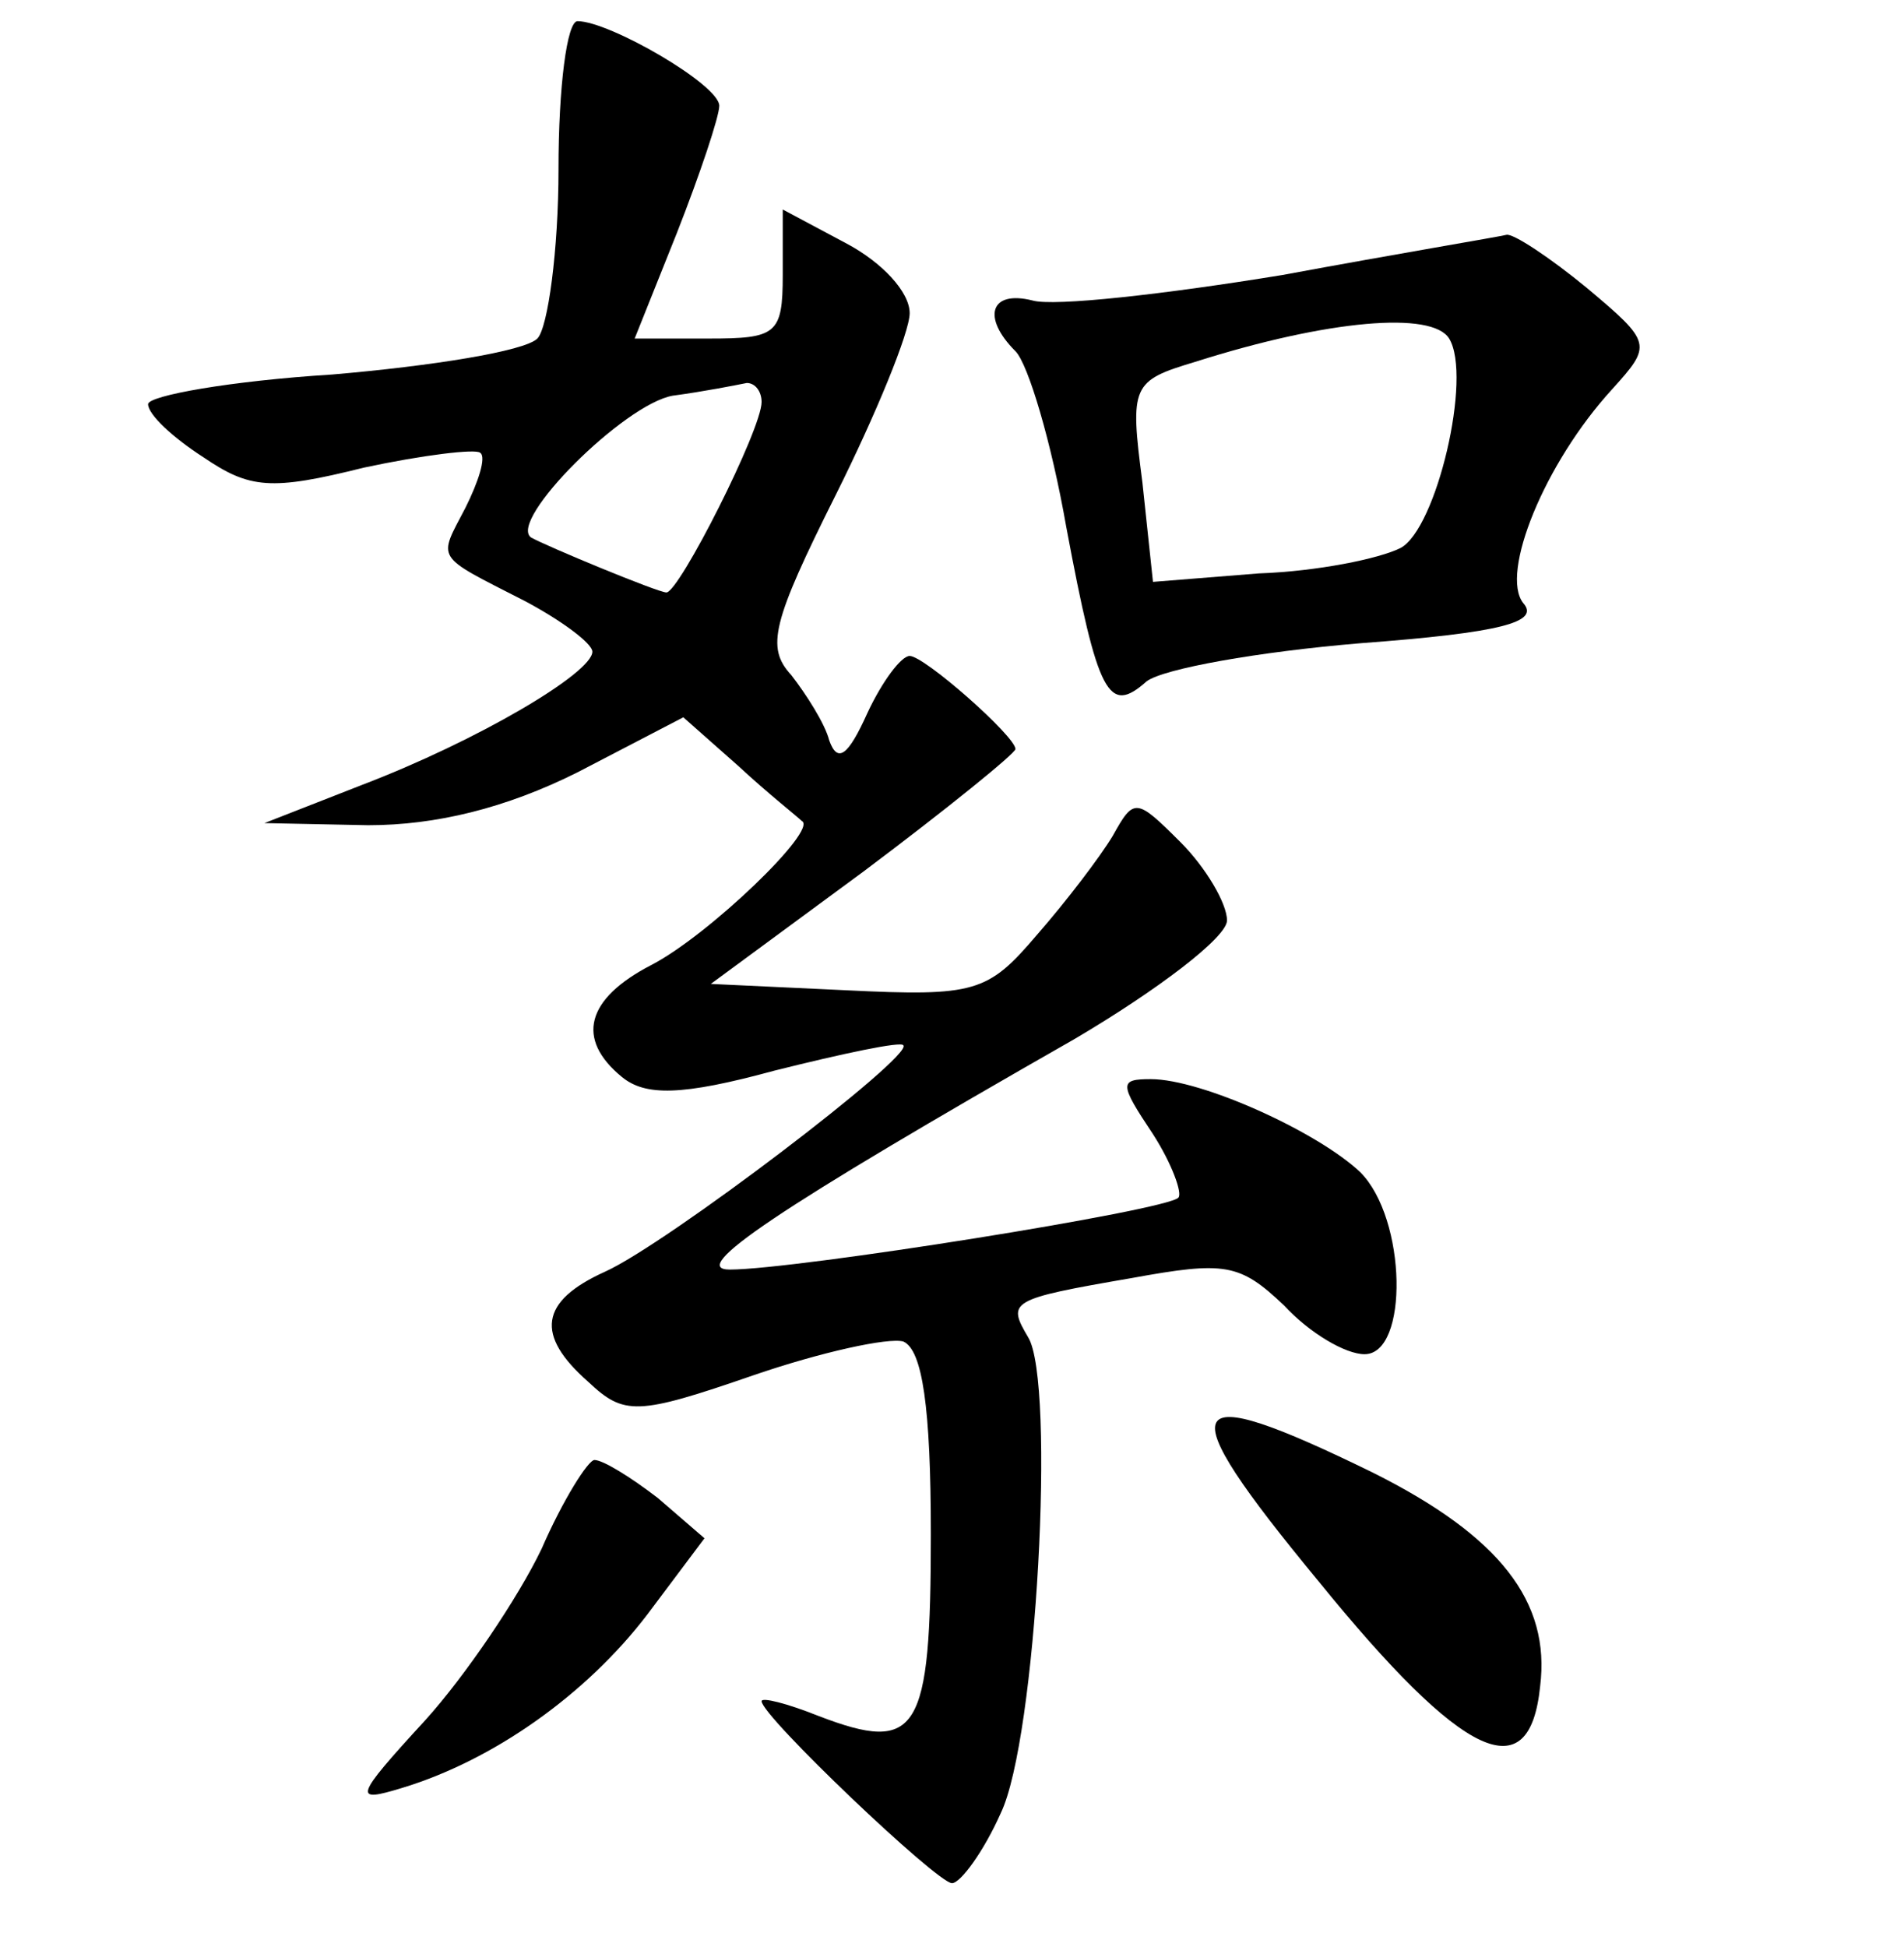 <?xml version="1.0" standalone="no"?>
<!DOCTYPE svg PUBLIC "-//W3C//DTD SVG 20010904//EN"
 "http://www.w3.org/TR/2001/REC-SVG-20010904/DTD/svg10.dtd">
<svg version="1.0" xmlns="http://www.w3.org/2000/svg"
 width="90pt" height="92pt" viewBox="0 0 90 92"
 preserveAspectRatio="xMidYMid meet">
<g transform="translate(0,92) scale(0.1,-0.1)"
fill="#000000" stroke="none">
<path d="M264 840 c0 -38 -5 -75 -10 -80 -6 -6 -50 -13 -97 -17 -48 -3 -87
-10 -87 -14 0 -5 12 -16 26 -25 22 -15 32 -16 76 -5 28 6 53 9 55 7 3 -2 -1
-14 -7 -26 -13 -25 -15 -22 28 -44 17 -9 32 -20 32 -24 0 -10 -54 -42 -109
-63 l-46 -18 49 -1 c32 0 65 8 99 25 l50 26 26 -23 c14 -13 28 -24 30 -26 8
-4 -44 -54 -71 -68 -31 -16 -36 -35 -14 -53 11 -9 28 -9 72 3 32 8 60 14 61
12 5 -5 -112 -94 -141 -107 -31 -14 -33 -30 -8 -52 17 -16 23 -16 78 3 32 11
64 18 71 16 9 -4 13 -31 13 -91 0 -94 -6 -104 -53 -86 -15 6 -27 9 -27 7 0 -7
83 -86 90 -86 4 0 15 15 23 33 17 35 26 204 13 225 -10 17 -9 18 49 28 44 8
51 7 72 -13 12 -13 29 -23 38 -23 21 0 20 64 -2 86 -20 19 -75 44 -99 44 -15
0 -15 -2 1 -26 9 -14 14 -28 12 -30 -5 -6 -181 -34 -212 -34 -20 0 21 28 163
109 39 23 72 48 72 56 0 8 -10 25 -22 37 -21 21 -22 21 -32 3 -6 -10 -22 -31
-36 -47 -23 -27 -29 -29 -90 -26 l-64 3 72 53 c40 30 72 56 72 58 0 6 -43 44
-50 44 -4 0 -13 -12 -20 -27 -9 -20 -14 -24 -18 -13 -2 8 -11 22 -18 31 -12
13 -9 25 21 85 19 38 35 77 35 86 0 10 -13 24 -30 33 l-30 16 0 -31 c0 -28 -3
-30 -35 -30 l-35 0 20 50 c11 28 20 55 20 60 0 10 -52 40 -67 40 -5 0 -9 -31
-9 -70z m96 -110 c0 -13 -39 -90 -45 -90 -4 0 -57 22 -64 26 -11 8 44 63 67
67 15 2 30 5 35 6 4 0 7 -4 7 -9z"/>
<path d="M606 790 c-55 -9 -108 -15 -118 -12 -20 5 -24 -8 -8 -24 6 -6 17 -43
24 -83 15 -80 20 -89 38 -73 8 6 53 14 101 18 67 5 85 10 77 19 -11 14 10 66
42 101 19 21 19 22 -12 48 -17 14 -35 26 -38 25 -4 -1 -52 -9 -106 -19z m79
-30 c11 -18 -6 -90 -23 -99 -10 -5 -39 -11 -67 -12 l-50 -4 -5 47 c-6 46 -5
48 25 57 63 20 112 24 120 11z"/>
<path d="M623 173 c69 -85 100 -99 105 -50 5 40 -19 71 -79 101 -92 45 -97 35
-26 -51z"/>
<path d="M256 188 c-11 -23 -36 -60 -55 -81 -34 -37 -34 -39 -11 -32 43 13 87
44 116 82 l27 36 -22 19 c-13 10 -26 18 -30 18 -3 0 -15 -19 -25 -42z"/>
</g>
</svg>
